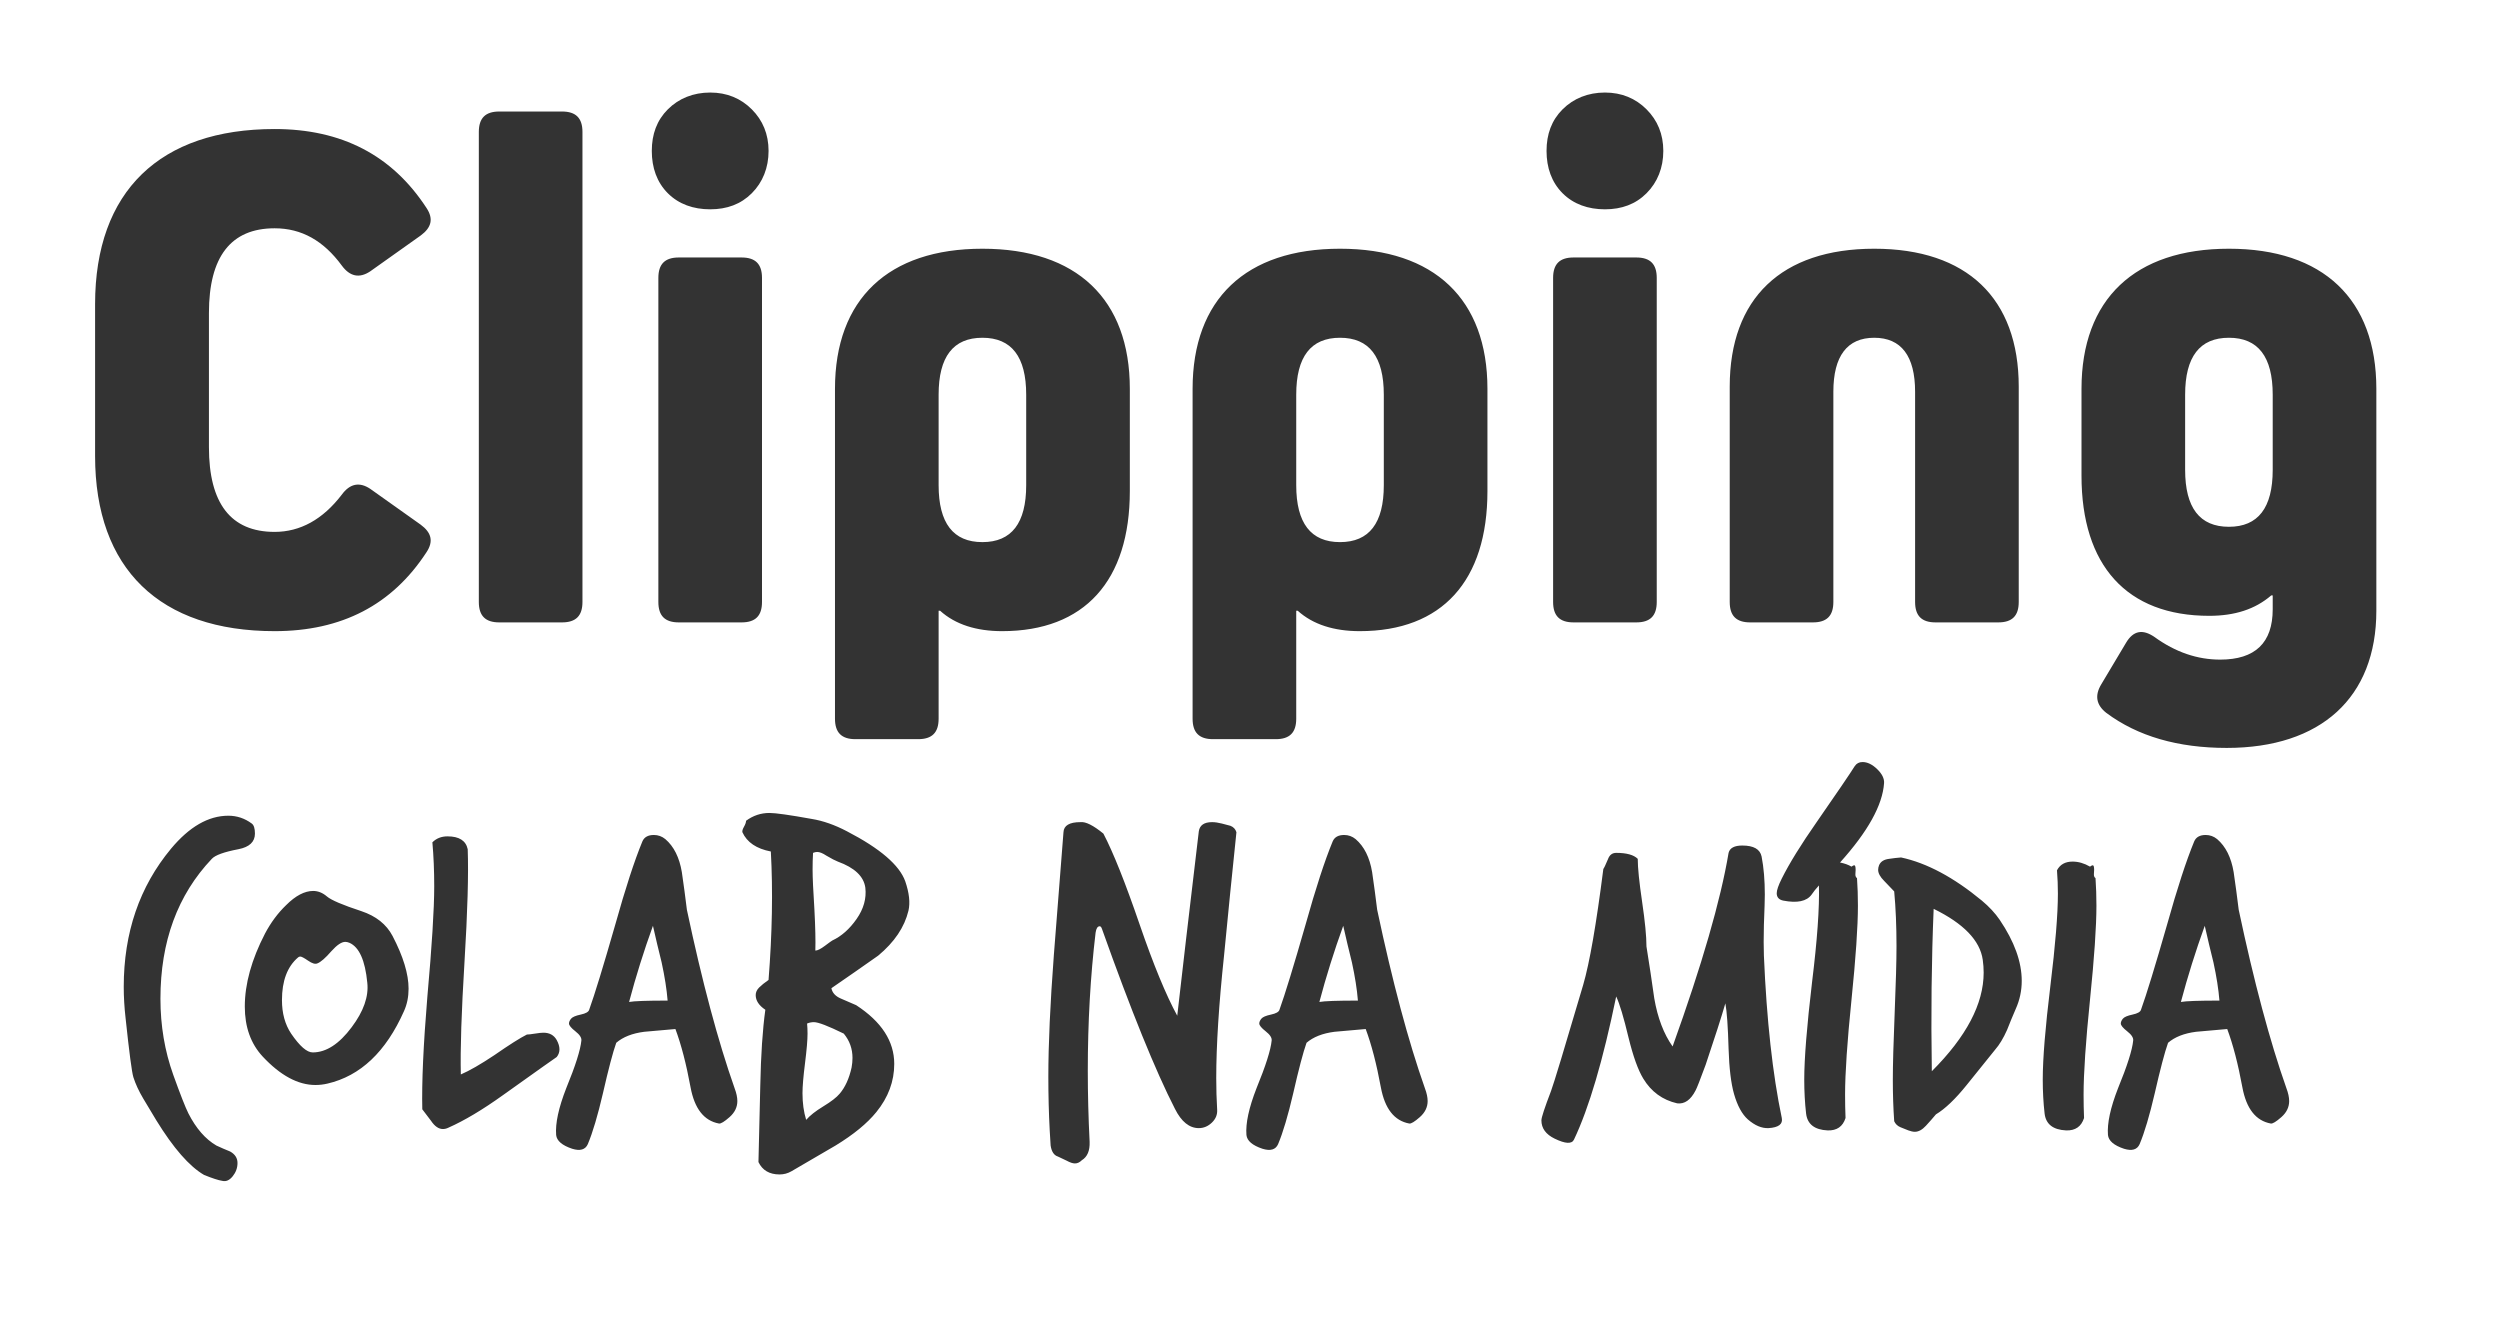 <?xml version="1.0" encoding="utf-8"?>
<svg viewBox="183.359 175.9 119.892 63.911" width="119.892" height="63.911" xmlns="http://www.w3.org/2000/svg">
  <path d="M 196.529 201.408 C 194.429 201.408 193.379 200.043 193.379 197.348 L 193.379 190.908 C 193.379 188.213 194.429 186.848 196.529 186.848 C 197.824 186.848 198.874 187.443 199.749 188.633 C 200.134 189.158 200.589 189.263 201.114 188.913 L 203.529 187.198 C 204.054 186.813 204.159 186.393 203.809 185.868 C 202.164 183.348 199.749 182.088 196.529 182.088 C 191.034 182.088 187.919 185.063 187.919 190.488 L 187.919 197.768 C 187.919 203.193 191.034 206.168 196.529 206.168 C 199.749 206.168 202.164 204.908 203.809 202.388 C 204.159 201.863 204.054 201.443 203.529 201.058 L 201.114 199.343 C 200.589 198.993 200.134 199.098 199.749 199.623 C 198.839 200.813 197.754 201.408 196.529 201.408 Z M 210.312 205.748 C 210.977 205.748 211.292 205.433 211.292 204.768 L 211.292 182.228 C 211.292 181.563 210.977 181.248 210.312 181.248 L 207.302 181.248 C 206.637 181.248 206.322 181.563 206.322 182.228 L 206.322 204.768 C 206.322 205.433 206.637 205.748 207.302 205.748 L 210.312 205.748 Z M 219.412 185.168 C 219.937 184.643 220.217 183.943 220.217 183.138 C 220.217 182.333 219.937 181.668 219.412 181.143 C 218.887 180.618 218.222 180.338 217.417 180.338 C 216.612 180.338 215.912 180.618 215.387 181.143 C 214.862 181.668 214.617 182.333 214.617 183.138 C 214.617 183.943 214.862 184.643 215.387 185.168 C 215.912 185.693 216.612 185.938 217.417 185.938 C 218.222 185.938 218.887 185.693 219.412 185.168 Z M 218.922 205.748 C 219.587 205.748 219.902 205.433 219.902 204.768 L 219.902 189.228 C 219.902 188.563 219.587 188.248 218.922 188.248 L 215.912 188.248 C 215.247 188.248 214.932 188.563 214.932 189.228 L 214.932 204.768 C 214.932 205.433 215.247 205.748 215.912 205.748 Z M 237.542 194.548 C 237.542 190.243 234.987 187.828 230.472 187.828 C 225.957 187.828 223.402 190.243 223.402 194.548 L 223.402 210.368 C 223.402 211.033 223.717 211.348 224.382 211.348 L 227.392 211.348 C 228.057 211.348 228.372 211.033 228.372 210.368 L 228.372 205.188 L 228.442 205.188 C 229.177 205.853 230.192 206.168 231.417 206.168 C 235.372 206.168 237.542 203.753 237.542 199.448 Z M 232.572 199.168 C 232.572 200.988 231.872 201.898 230.472 201.898 C 229.072 201.898 228.372 200.988 228.372 199.168 L 228.372 194.828 C 228.372 193.008 229.072 192.098 230.472 192.098 C 231.872 192.098 232.572 193.008 232.572 194.828 Z M 254.692 194.548 C 254.692 190.243 252.137 187.828 247.622 187.828 C 243.107 187.828 240.552 190.243 240.552 194.548 L 240.552 210.368 C 240.552 211.033 240.867 211.348 241.532 211.348 L 244.542 211.348 C 245.207 211.348 245.522 211.033 245.522 210.368 L 245.522 205.188 L 245.592 205.188 C 246.327 205.853 247.342 206.168 248.567 206.168 C 252.522 206.168 254.692 203.753 254.692 199.448 Z M 249.722 199.168 C 249.722 200.988 249.022 201.898 247.622 201.898 C 246.222 201.898 245.522 200.988 245.522 199.168 L 245.522 194.828 C 245.522 193.008 246.222 192.098 247.622 192.098 C 249.022 192.098 249.722 193.008 249.722 194.828 Z M 262.321 185.168 C 262.846 184.643 263.126 183.943 263.126 183.138 C 263.126 182.333 262.846 181.668 262.321 181.143 C 261.796 180.618 261.131 180.338 260.326 180.338 C 259.521 180.338 258.821 180.618 258.296 181.143 C 257.771 181.668 257.526 182.333 257.526 183.138 C 257.526 183.943 257.771 184.643 258.296 185.168 C 258.821 185.693 259.521 185.938 260.326 185.938 C 261.131 185.938 261.796 185.693 262.321 185.168 Z M 261.831 205.748 C 262.496 205.748 262.811 205.433 262.811 204.768 L 262.811 189.228 C 262.811 188.563 262.496 188.248 261.831 188.248 L 258.821 188.248 C 258.156 188.248 257.841 188.563 257.841 189.228 L 257.841 204.768 C 257.841 205.433 258.156 205.748 258.821 205.748 Z M 275.201 204.768 C 275.201 205.433 275.516 205.748 276.181 205.748 L 279.191 205.748 C 279.856 205.748 280.171 205.433 280.171 204.768 L 280.171 194.443 C 280.171 190.208 277.686 187.828 273.241 187.828 C 268.796 187.828 266.311 190.208 266.311 194.443 L 266.311 204.768 C 266.311 205.433 266.626 205.748 267.291 205.748 L 270.301 205.748 C 270.966 205.748 271.281 205.433 271.281 204.768 L 271.281 194.688 C 271.281 192.973 271.946 192.098 273.241 192.098 C 274.536 192.098 275.201 192.973 275.201 194.688 L 275.201 204.768 Z M 297.321 194.548 C 297.321 190.243 294.766 187.828 290.251 187.828 C 285.736 187.828 283.181 190.243 283.181 194.548 L 283.181 198.713 C 283.181 203.018 285.351 205.433 289.306 205.433 C 290.531 205.433 291.511 205.118 292.281 204.453 L 292.351 204.453 L 292.351 205.118 C 292.351 206.728 291.511 207.533 289.831 207.533 C 288.746 207.533 287.696 207.183 286.681 206.448 C 286.121 206.063 285.666 206.133 285.316 206.728 L 284.126 208.723 C 283.811 209.248 283.881 209.703 284.371 210.088 C 285.876 211.208 287.801 211.768 290.146 211.768 C 294.661 211.768 297.321 209.353 297.321 205.188 Z M 292.351 198.433 C 292.351 200.253 291.651 201.163 290.251 201.163 C 288.851 201.163 288.151 200.253 288.151 198.433 L 288.151 194.828 C 288.151 193.008 288.851 192.098 290.251 192.098 C 291.651 192.098 292.351 193.008 292.351 194.828 Z" style="fill: rgb(51, 51, 51);"/>
  <path d="M 195.585 215.877 Q 195.585 216.471 194.793 216.625 Q 193.759 216.823 193.517 217.087 Q 191.053 219.683 191.053 223.797 Q 191.053 225.733 191.669 227.449 Q 192.175 228.857 192.395 229.297 Q 192.945 230.375 193.737 230.837 Q 194.067 230.991 194.397 231.123 Q 194.749 231.321 194.749 231.673 Q 194.749 232.025 194.518 232.311 Q 194.287 232.597 194.023 232.531 Q 193.737 232.487 193.143 232.245 Q 192.087 231.629 190.855 229.627 Q 190.547 229.121 190.228 228.582 Q 189.909 228.043 189.755 227.559 Q 189.645 227.207 189.381 224.721 Q 189.293 223.951 189.293 223.225 Q 189.293 219.331 191.559 216.603 Q 192.879 215.019 194.309 215.019 Q 194.925 215.019 195.431 215.393 Q 195.585 215.503 195.585 215.877 Z M 202.733 224.391 Q 201.435 227.317 199.059 227.867 Q 198.773 227.933 198.487 227.933 Q 197.233 227.933 195.957 226.569 Q 195.099 225.645 195.099 224.171 Q 195.099 222.543 196.067 220.673 Q 196.485 219.881 197.079 219.309 Q 197.761 218.627 198.377 218.627 Q 198.729 218.627 199.037 218.891 Q 199.345 219.155 200.687 219.595 Q 201.743 219.947 202.183 220.783 Q 202.953 222.257 202.953 223.313 Q 202.953 223.907 202.733 224.391 Z M 200.973 223.027 Q 200.819 221.421 200.115 221.113 Q 200.005 221.069 199.917 221.069 Q 199.653 221.069 199.257 221.509 Q 198.817 222.015 198.575 222.103 Q 198.421 222.169 198.135 221.971 Q 197.849 221.773 197.761 221.773 Q 197.695 221.773 197.651 221.817 Q 196.881 222.477 196.881 223.863 Q 196.881 224.809 197.321 225.469 Q 197.937 226.371 198.355 226.371 Q 199.323 226.371 200.225 225.161 Q 201.083 224.017 200.973 223.027 Z M 210.057 226.591 Q 210.013 226.613 207.483 228.417 Q 206.009 229.473 204.865 229.979 Q 204.733 230.045 204.601 230.045 Q 204.293 230.045 204.029 229.649 Q 203.633 229.121 203.611 229.099 Q 203.567 227.163 203.853 223.709 Q 204.183 220.035 204.183 218.407 Q 204.183 217.285 204.095 216.295 Q 204.381 216.009 204.821 216.009 Q 205.657 216.009 205.789 216.625 Q 205.855 218.429 205.635 222.026 Q 205.415 225.623 205.459 227.427 Q 206.075 227.163 207.065 226.503 Q 208.143 225.755 208.627 225.513 Q 208.737 225.513 209.012 225.469 Q 209.287 225.425 209.419 225.425 Q 209.859 225.425 210.057 225.777 Q 210.321 226.261 210.057 226.591 Z M 218.588 228.087 Q 218.72 228.439 218.72 228.703 Q 218.72 229.143 218.346 229.473 Q 217.972 229.803 217.84 229.781 Q 216.762 229.583 216.476 228.043 Q 216.168 226.371 215.75 225.249 Q 215.002 225.315 214.254 225.381 Q 213.396 225.491 212.912 225.909 Q 212.67 226.591 212.274 228.329 Q 211.9 229.935 211.548 230.771 Q 211.372 231.167 210.8 230.991 Q 210.074 230.749 210.03 230.331 Q 209.964 229.495 210.514 228.087 Q 211.174 226.481 211.24 225.799 Q 211.262 225.601 210.954 225.359 Q 210.646 225.117 210.646 224.985 Q 210.646 224.875 210.745 224.754 Q 210.844 224.633 211.207 224.556 Q 211.57 224.479 211.614 224.325 Q 212.01 223.225 212.868 220.233 Q 213.594 217.637 214.166 216.251 Q 214.298 215.943 214.716 215.943 Q 215.024 215.943 215.266 216.141 Q 215.882 216.669 216.058 217.725 Q 216.19 218.627 216.3 219.529 Q 217.4 224.721 218.588 228.087 Z M 215.376 223.885 Q 215.31 223.071 215.09 222.059 Q 214.87 221.179 214.672 220.299 Q 214.012 222.125 213.528 223.951 Q 213.88 223.885 215.376 223.885 Z M 226.926 219.573 Q 226.64 220.761 225.474 221.729 Q 224.352 222.521 223.23 223.291 Q 223.296 223.621 223.681 223.786 Q 224.066 223.951 224.418 224.105 Q 226.244 225.293 226.244 226.921 Q 226.244 228.175 225.386 229.231 Q 224.726 230.045 223.428 230.837 Q 222.372 231.453 221.316 232.069 Q 221.052 232.223 220.744 232.223 Q 220.018 232.223 219.732 231.629 Q 219.776 229.781 219.82 227.955 Q 219.864 225.755 220.062 224.325 Q 219.6 224.017 219.6 223.621 Q 219.6 223.423 219.765 223.258 Q 219.93 223.093 220.216 222.895 Q 220.48 219.551 220.326 216.735 Q 219.292 216.537 218.962 215.811 Q 218.94 215.723 219.039 215.547 Q 219.138 215.371 219.138 215.261 Q 219.644 214.887 220.26 214.887 Q 220.7 214.887 222.284 215.173 Q 223.098 215.305 223.978 215.767 Q 226.354 216.999 226.772 218.165 Q 227.058 219.001 226.926 219.573 Z M 224.858 218.473 Q 224.748 217.659 223.538 217.219 Q 223.362 217.153 222.988 216.933 Q 222.724 216.757 222.548 216.757 Q 222.46 216.757 222.35 216.801 Q 222.328 217.175 222.328 217.593 Q 222.328 218.165 222.416 219.529 Q 222.482 220.783 222.46 221.487 Q 222.614 221.487 222.922 221.256 Q 223.23 221.025 223.274 221.003 Q 223.934 220.695 224.44 219.969 Q 224.946 219.243 224.858 218.473 Z M 224.198 227.097 Q 224.242 226.855 224.242 226.635 Q 224.242 225.975 223.824 225.469 Q 222.702 224.919 222.394 224.919 Q 222.218 224.919 222.064 224.985 Q 222.086 225.205 222.086 225.469 Q 222.086 225.931 221.965 226.888 Q 221.844 227.845 221.844 228.329 Q 221.844 229.033 222.02 229.605 Q 222.284 229.297 222.845 228.956 Q 223.406 228.615 223.626 228.351 Q 224.022 227.889 224.198 227.097 Z M 242.654 215.811 Q 242.346 218.759 242.06 221.729 Q 241.686 225.249 241.686 227.603 Q 241.686 228.373 241.73 229.121 Q 241.752 229.473 241.477 229.737 Q 241.202 230.001 240.85 230.001 Q 240.168 230.001 239.706 229.077 Q 238.298 226.327 236.208 220.453 Q 236.164 220.321 236.098 220.321 Q 235.944 220.321 235.9 220.629 Q 235.526 223.775 235.526 227.251 Q 235.526 228.923 235.614 230.661 Q 235.636 231.299 235.24 231.541 Q 235.086 231.695 234.91 231.695 Q 234.756 231.695 234.514 231.563 Q 234.184 231.409 234.096 231.365 Q 233.81 231.277 233.744 230.837 Q 233.722 230.485 233.7 230.111 Q 233.634 228.879 233.634 227.537 Q 233.634 225.205 233.898 221.707 Q 234.316 216.383 234.36 215.811 Q 234.382 215.327 235.174 215.327 Q 235.548 215.283 236.274 215.877 Q 236.978 217.219 238.012 220.233 Q 239.002 223.115 239.816 224.611 Q 240.146 221.685 240.85 215.767 Q 240.916 215.327 241.488 215.327 Q 241.686 215.327 241.95 215.393 Q 242.302 215.481 242.368 215.503 Q 242.588 215.591 242.654 215.811 Z M 251.692 228.087 Q 251.824 228.439 251.824 228.703 Q 251.824 229.143 251.45 229.473 Q 251.076 229.803 250.944 229.781 Q 249.866 229.583 249.58 228.043 Q 249.272 226.371 248.854 225.249 Q 248.106 225.315 247.358 225.381 Q 246.5 225.491 246.016 225.909 Q 245.774 226.591 245.378 228.329 Q 245.004 229.935 244.652 230.771 Q 244.476 231.167 243.904 230.991 Q 243.178 230.749 243.134 230.331 Q 243.068 229.495 243.618 228.087 Q 244.278 226.481 244.344 225.799 Q 244.366 225.601 244.058 225.359 Q 243.75 225.117 243.75 224.985 Q 243.75 224.875 243.849 224.754 Q 243.948 224.633 244.311 224.556 Q 244.674 224.479 244.718 224.325 Q 245.114 223.225 245.972 220.233 Q 246.698 217.637 247.27 216.251 Q 247.402 215.943 247.82 215.943 Q 248.128 215.943 248.37 216.141 Q 248.986 216.669 249.162 217.725 Q 249.294 218.627 249.404 219.529 Q 250.504 224.721 251.692 228.087 Z M 248.48 223.885 Q 248.414 223.071 248.194 222.059 Q 247.974 221.179 247.776 220.299 Q 247.116 222.125 246.632 223.951 Q 246.984 223.885 248.48 223.885 Z M 268.808 229.517 Q 268.896 229.957 268.17 230.001 Q 267.686 230.023 267.18 229.583 Q 266.762 229.209 266.52 228.373 Q 266.3 227.603 266.256 226.195 Q 266.212 224.611 266.102 224.017 Q 265.816 225.007 265.156 226.965 Q 264.76 228.043 264.672 228.197 Q 264.32 228.879 263.792 228.813 Q 262.736 228.571 262.164 227.625 Q 261.79 227.009 261.46 225.667 Q 261.108 224.193 260.866 223.687 Q 259.92 228.285 258.842 230.551 Q 258.688 230.881 257.918 230.507 Q 257.28 230.199 257.28 229.627 Q 257.28 229.429 257.742 228.219 Q 257.94 227.691 259.282 223.137 Q 259.744 221.553 260.25 217.571 Q 260.294 217.527 260.47 217.109 Q 260.58 216.801 260.866 216.801 Q 261.614 216.801 261.9 217.087 Q 261.9 217.725 262.109 219.144 Q 262.318 220.563 262.318 221.289 Q 262.516 222.521 262.692 223.775 Q 262.934 225.183 263.572 226.085 Q 265.684 220.211 266.256 216.801 Q 266.344 216.449 266.916 216.449 Q 267.73 216.449 267.84 216.977 Q 267.994 217.769 267.994 218.803 Q 267.994 219.133 267.95 220.255 Q 267.928 221.157 267.95 221.729 Q 268.148 226.371 268.808 229.517 Z M 273.713 213.457 Q 273.603 215.041 271.601 217.263 Q 271.931 217.329 272.151 217.461 Q 272.239 217.395 272.283 217.395 Q 272.349 217.395 272.349 217.615 Q 272.327 217.879 272.349 217.923 Q 272.371 217.989 272.415 218.011 Q 272.459 218.649 272.459 219.331 Q 272.459 220.827 272.151 223.841 Q 271.843 226.855 271.843 228.395 Q 271.843 228.967 271.865 229.517 Q 271.667 230.133 271.007 230.111 Q 270.061 230.067 269.973 229.297 Q 269.885 228.527 269.885 227.669 Q 269.885 226.173 270.259 223.005 Q 270.633 219.969 270.589 218.363 Q 270.369 218.605 270.237 218.803 Q 269.885 219.287 268.873 219.089 Q 268.565 219.023 268.565 218.737 Q 268.565 218.517 268.807 218.033 Q 269.357 216.933 270.479 215.327 Q 271.975 213.171 272.305 212.643 Q 272.437 212.445 272.679 212.445 Q 273.031 212.445 273.383 212.786 Q 273.735 213.127 273.713 213.457 Z M 280.029 224.281 Q 279.809 224.787 279.611 225.293 Q 279.347 225.887 279.039 226.239 Q 278.357 227.097 277.675 227.933 Q 276.861 228.945 276.201 229.341 Q 275.981 229.605 275.717 229.891 Q 275.453 230.177 275.189 230.177 Q 275.057 230.177 274.881 230.111 Q 274.705 230.045 274.496 229.957 Q 274.287 229.869 274.199 229.671 Q 274.133 228.747 274.133 227.691 Q 274.133 226.613 274.221 224.479 Q 274.309 222.345 274.309 221.267 Q 274.309 219.837 274.199 218.649 Q 274.177 218.627 273.715 218.143 Q 273.429 217.857 273.429 217.615 Q 273.429 217.505 273.473 217.395 Q 273.583 217.131 273.957 217.087 Q 274.243 217.043 274.529 217.021 Q 276.377 217.417 278.401 219.089 Q 278.929 219.529 279.259 220.013 Q 280.315 221.575 280.315 222.939 Q 280.315 223.643 280.029 224.281 Z M 278.445 221.927 Q 278.247 220.541 276.091 219.485 Q 275.937 223.159 276.003 227.273 Q 278.489 224.787 278.489 222.543 Q 278.489 222.235 278.445 221.927 Z M 283.853 218.011 Q 283.897 218.649 283.897 219.331 Q 283.897 220.827 283.589 223.841 Q 283.281 226.855 283.281 228.395 Q 283.281 228.967 283.303 229.517 Q 283.105 230.133 282.445 230.111 Q 281.499 230.067 281.411 229.297 Q 281.323 228.527 281.323 227.669 Q 281.323 226.173 281.686 223.203 Q 282.049 220.233 282.049 218.759 Q 282.049 218.187 282.005 217.637 Q 282.225 217.219 282.753 217.219 Q 283.171 217.219 283.589 217.461 Q 283.677 217.395 283.721 217.395 Q 283.787 217.395 283.787 217.615 Q 283.765 217.879 283.787 217.923 Q 283.809 217.989 283.853 218.011 Z M 293.008 228.087 Q 293.14 228.439 293.14 228.703 Q 293.14 229.143 292.766 229.473 Q 292.392 229.803 292.26 229.781 Q 291.182 229.583 290.896 228.043 Q 290.588 226.371 290.17 225.249 Q 289.422 225.315 288.674 225.381 Q 287.816 225.491 287.332 225.909 Q 287.09 226.591 286.694 228.329 Q 286.32 229.935 285.968 230.771 Q 285.792 231.167 285.22 230.991 Q 284.494 230.749 284.45 230.331 Q 284.384 229.495 284.934 228.087 Q 285.594 226.481 285.66 225.799 Q 285.682 225.601 285.374 225.359 Q 285.066 225.117 285.066 224.985 Q 285.066 224.875 285.165 224.754 Q 285.264 224.633 285.627 224.556 Q 285.99 224.479 286.034 224.325 Q 286.43 223.225 287.288 220.233 Q 288.014 217.637 288.586 216.251 Q 288.718 215.943 289.136 215.943 Q 289.444 215.943 289.686 216.141 Q 290.302 216.669 290.478 217.725 Q 290.61 218.627 290.72 219.529 Q 291.82 224.721 293.008 228.087 Z M 289.796 223.885 Q 289.73 223.071 289.51 222.059 Q 289.29 221.179 289.092 220.299 Q 288.432 222.125 287.948 223.951 Q 288.3 223.885 289.796 223.885 Z" style="fill: rgb(51, 51, 51);"/>
</svg>